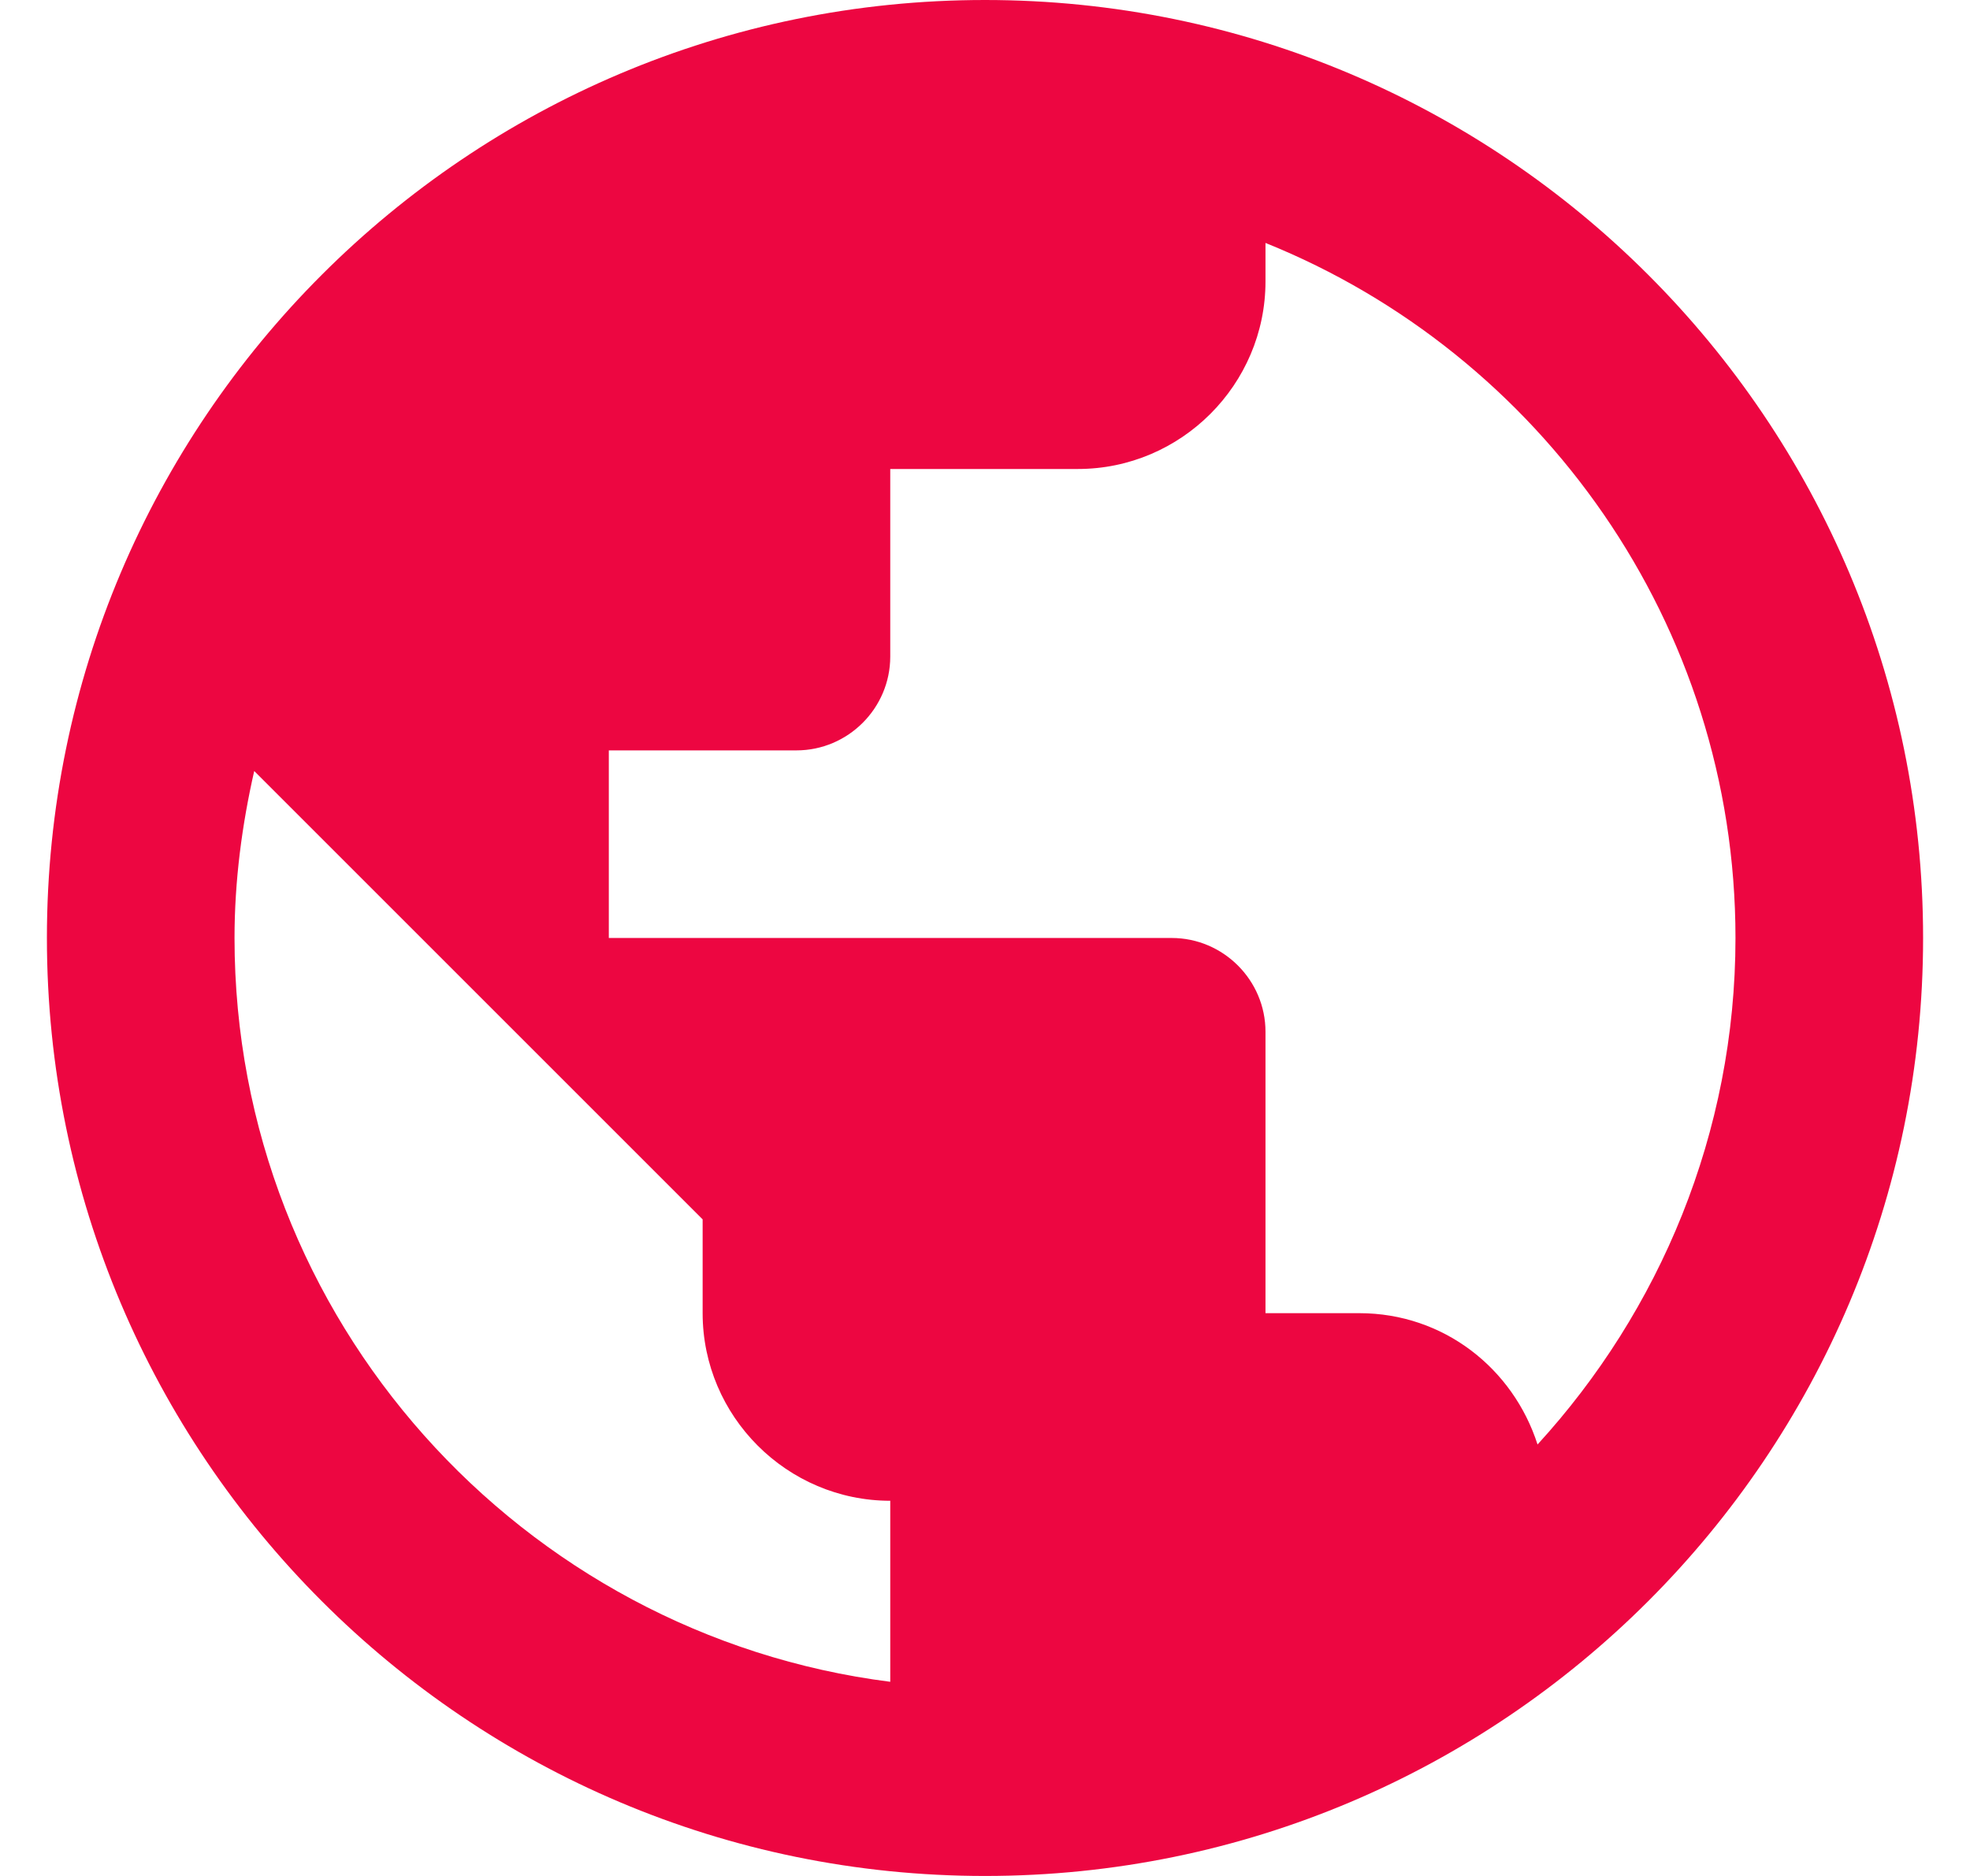 <svg width="21" height="20" viewBox="0 0 21 20" fill="none" xmlns="http://www.w3.org/2000/svg">
<path d="M10.5 0C4.98 0 0.5 4.48 0.5 10C0.5 15.52 4.98 20 10.5 20C16.02 20 20.5 15.52 20.5 10C20.5 4.48 16.02 0 10.5 0ZM2.5 10C2.5 9.39 2.58 8.79 2.71 8.22L7.49 13V14C7.49 15.1 8.39 16 9.49 16V17.93C5.56 17.43 2.5 14.07 2.5 10ZM16.39 15.4C16.13 14.59 15.39 14 14.49 14H13.49V11C13.49 10.45 13.04 10 12.49 10H6.49V8H8.49C9.04 8 9.49 7.55 9.49 7V5H11.49C12.59 5 13.49 4.1 13.49 3V2.59C16.42 3.77 18.5 6.65 18.5 10C18.5 12.08 17.69 13.98 16.39 15.4Z" fill="#ED0641"/>
</svg>

